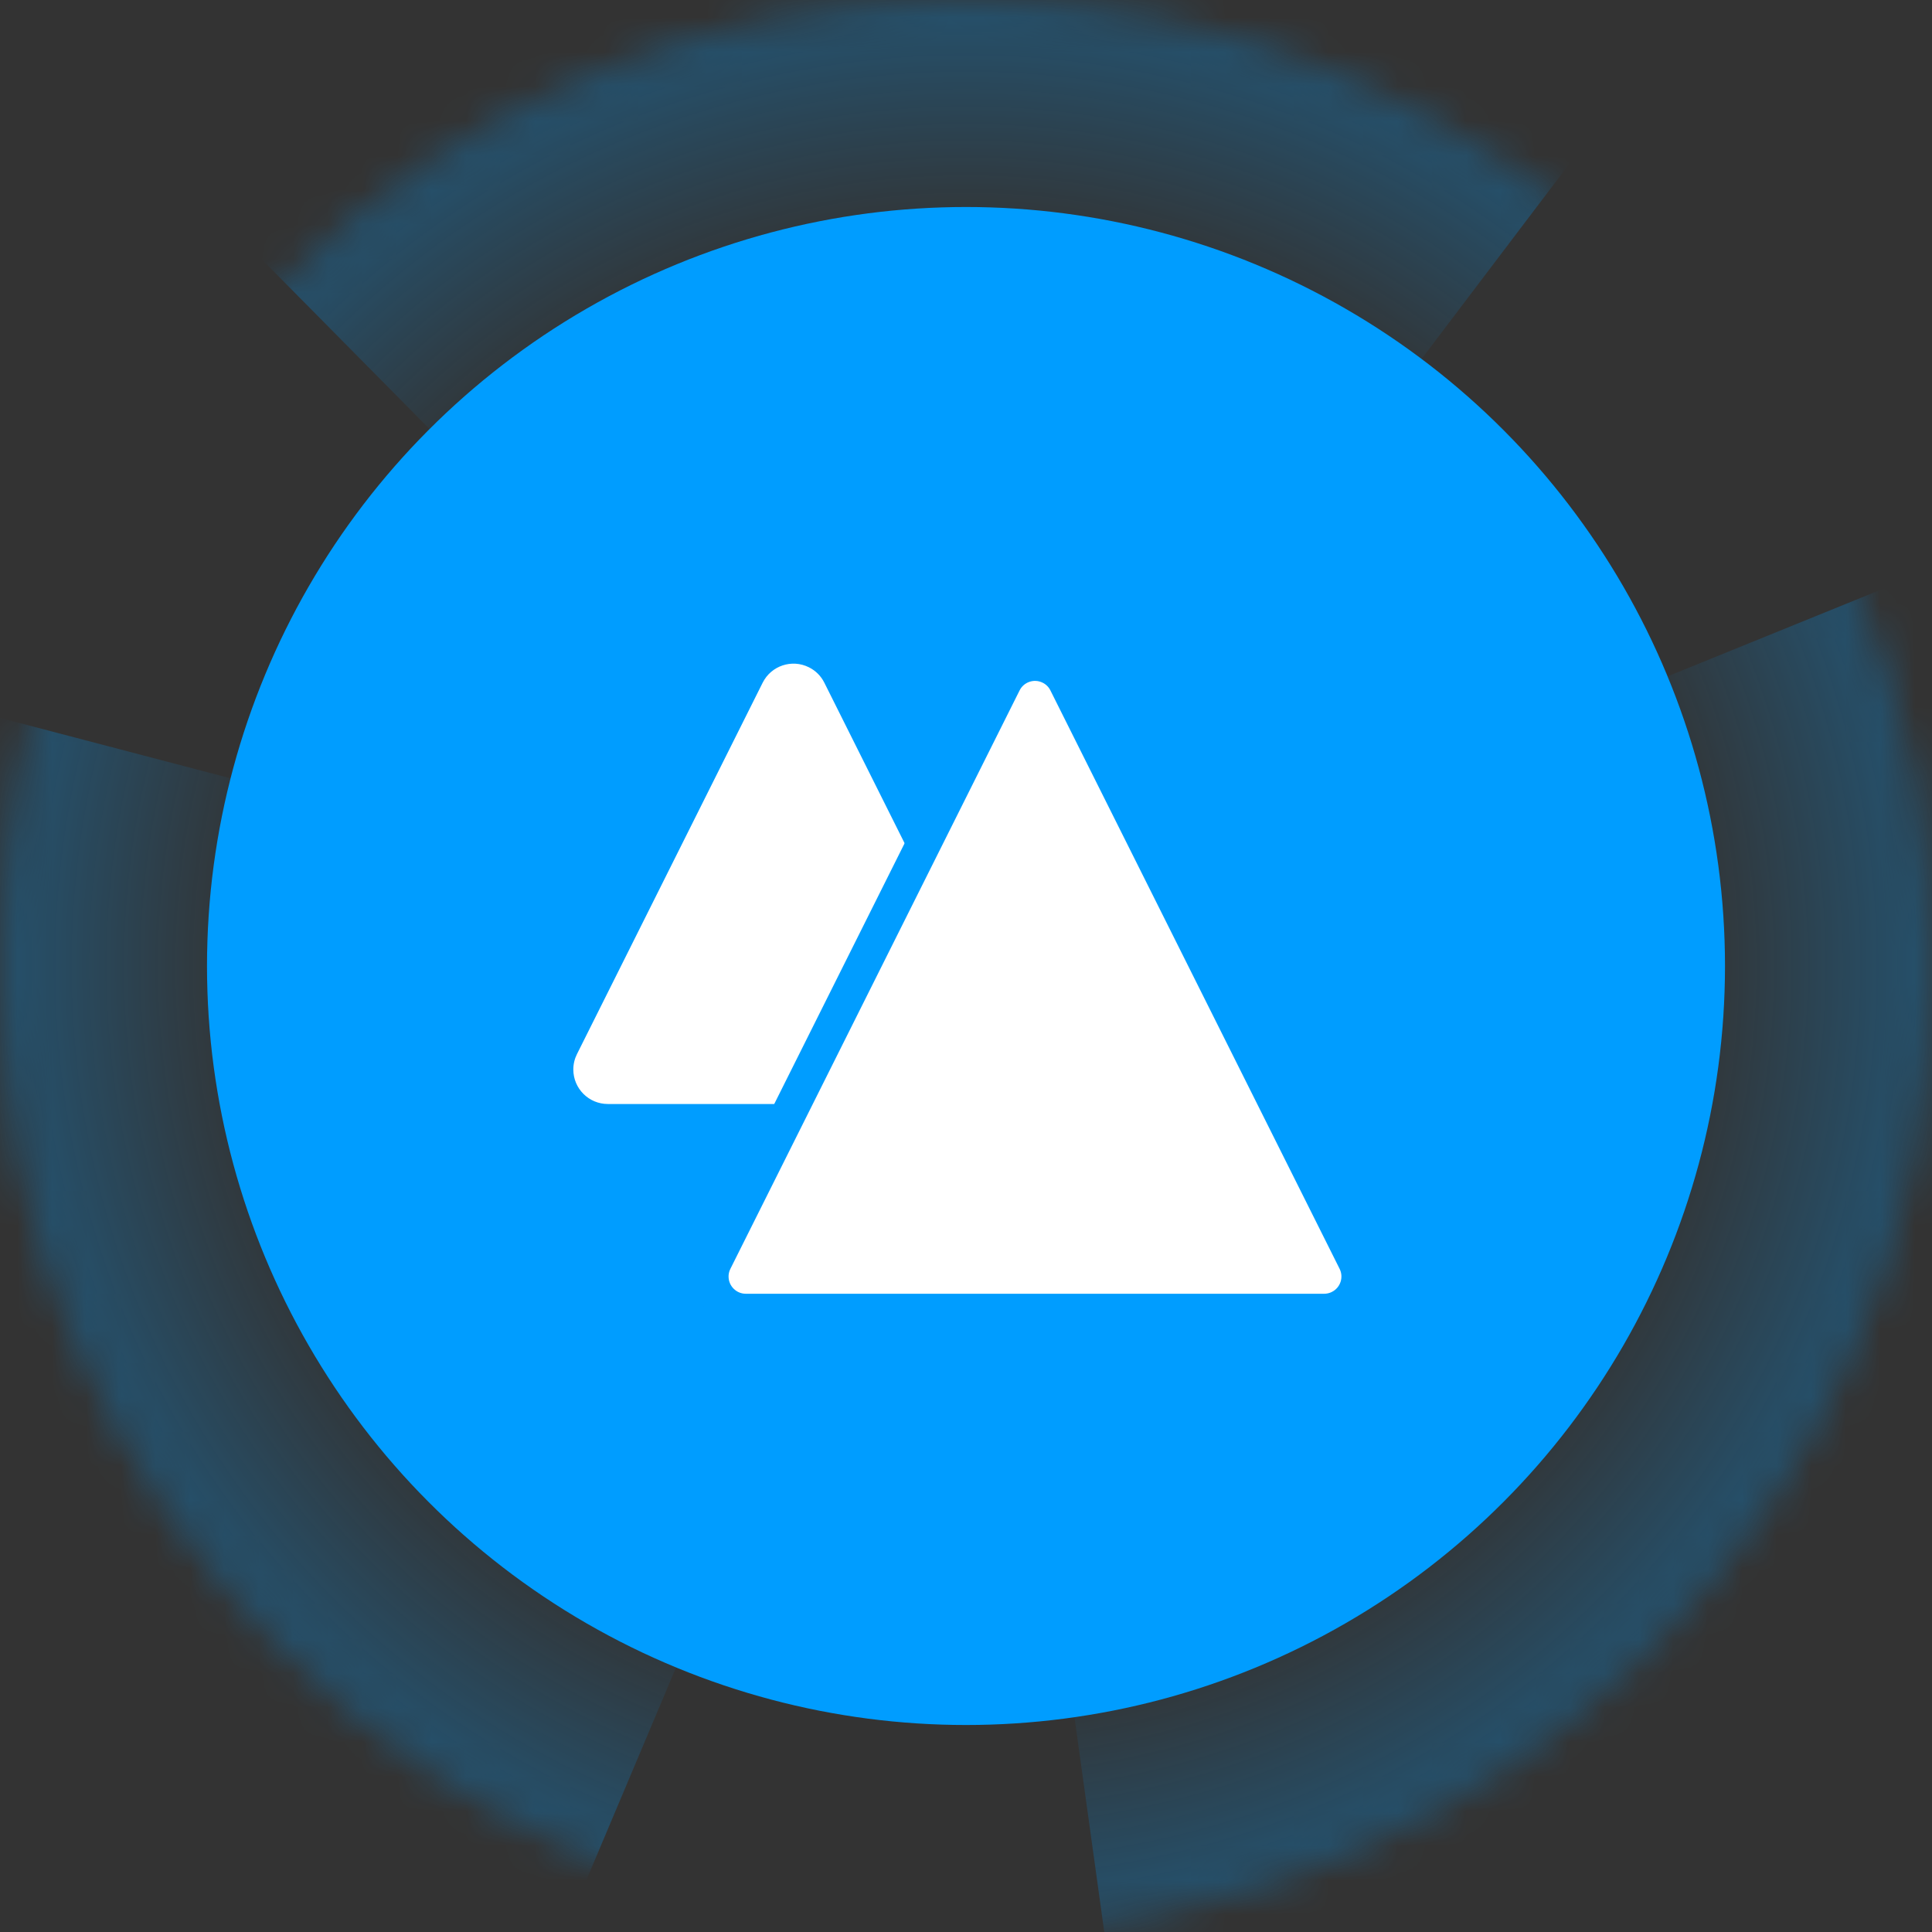 <?xml version="1.0" encoding="UTF-8"?>
<svg width="56px" height="56px" viewBox="0 0 56 56" version="1.1" xmlns="http://www.w3.org/2000/svg" xmlns:xlink="http://www.w3.org/1999/xlink">
    <rect x="0" y="0" width="56" height="56" fill="#333333" stroke="none"/>
    <title>图标/车次</title>
    <defs>
        <radialGradient cx="50%" cy="50%" fx="50%" fy="50%" r="50.05%" id="radialGradient-1">
            <stop stop-color="#009DFF" offset="0%"></stop>
            <stop stop-color="#009DFF" stop-opacity="0" offset="73.126%"></stop>
            <stop stop-color="#009DFF" offset="100%"></stop>
        </radialGradient>
        <circle id="path-2" cx="28" cy="28" r="28"></circle>
        <mask id="mask-3" maskContentUnits="userSpaceOnUse" maskUnits="objectBoundingBox" x="0" y="0" width="56" height="56" fill="white">
            <use xlink:href="#path-2"></use>
        </mask>
    </defs>
    <g id="控件" stroke="none" stroke-width="1" fill="none" fill-rule="evenodd">
        <g id="图标/车次">
            <g id="编组-8备份-2">
                <use id="椭圆形" stroke="url(#radialGradient-1)" mask="url(#mask-3)" stroke-width="12" opacity="0.3" stroke-dasharray="40,15" xlink:href="#path-2"></use>
                <circle id="椭圆形备份-6" fill="#009DFF" cx="28" cy="28" r="22"></circle>
            </g>
            <path d="M23.894,19.789 L29.276,30.553 C29.523,31.047 29.323,31.647 28.829,31.894 C28.69,31.964 28.537,32 28.382,32 L17.618,32 C17.066,32 16.618,31.552 16.618,31 C16.618,30.845 16.654,30.692 16.724,30.553 L22.106,19.789 C22.353,19.295 22.953,19.095 23.447,19.342 C23.641,19.438 23.798,19.595 23.894,19.789 Z" id="三角形" fill="#FFFFFF" fill-rule="nonzero"></path>
            <path d="M30.894,19.789 L39.276,36.553 C39.523,37.047 39.323,37.647 38.829,37.894 C38.69,37.964 38.537,38 38.382,38 L21.618,38 C21.066,38 20.618,37.552 20.618,37 C20.618,36.845 20.654,36.692 20.724,36.553 L29.106,19.789 C29.353,19.295 29.953,19.095 30.447,19.342 C30.641,19.438 30.798,19.595 30.894,19.789 Z" id="三角形备份" stroke="#009DFF" fill="#FFFFFF" fill-rule="nonzero"></path>
        </g>
    </g>
</svg>